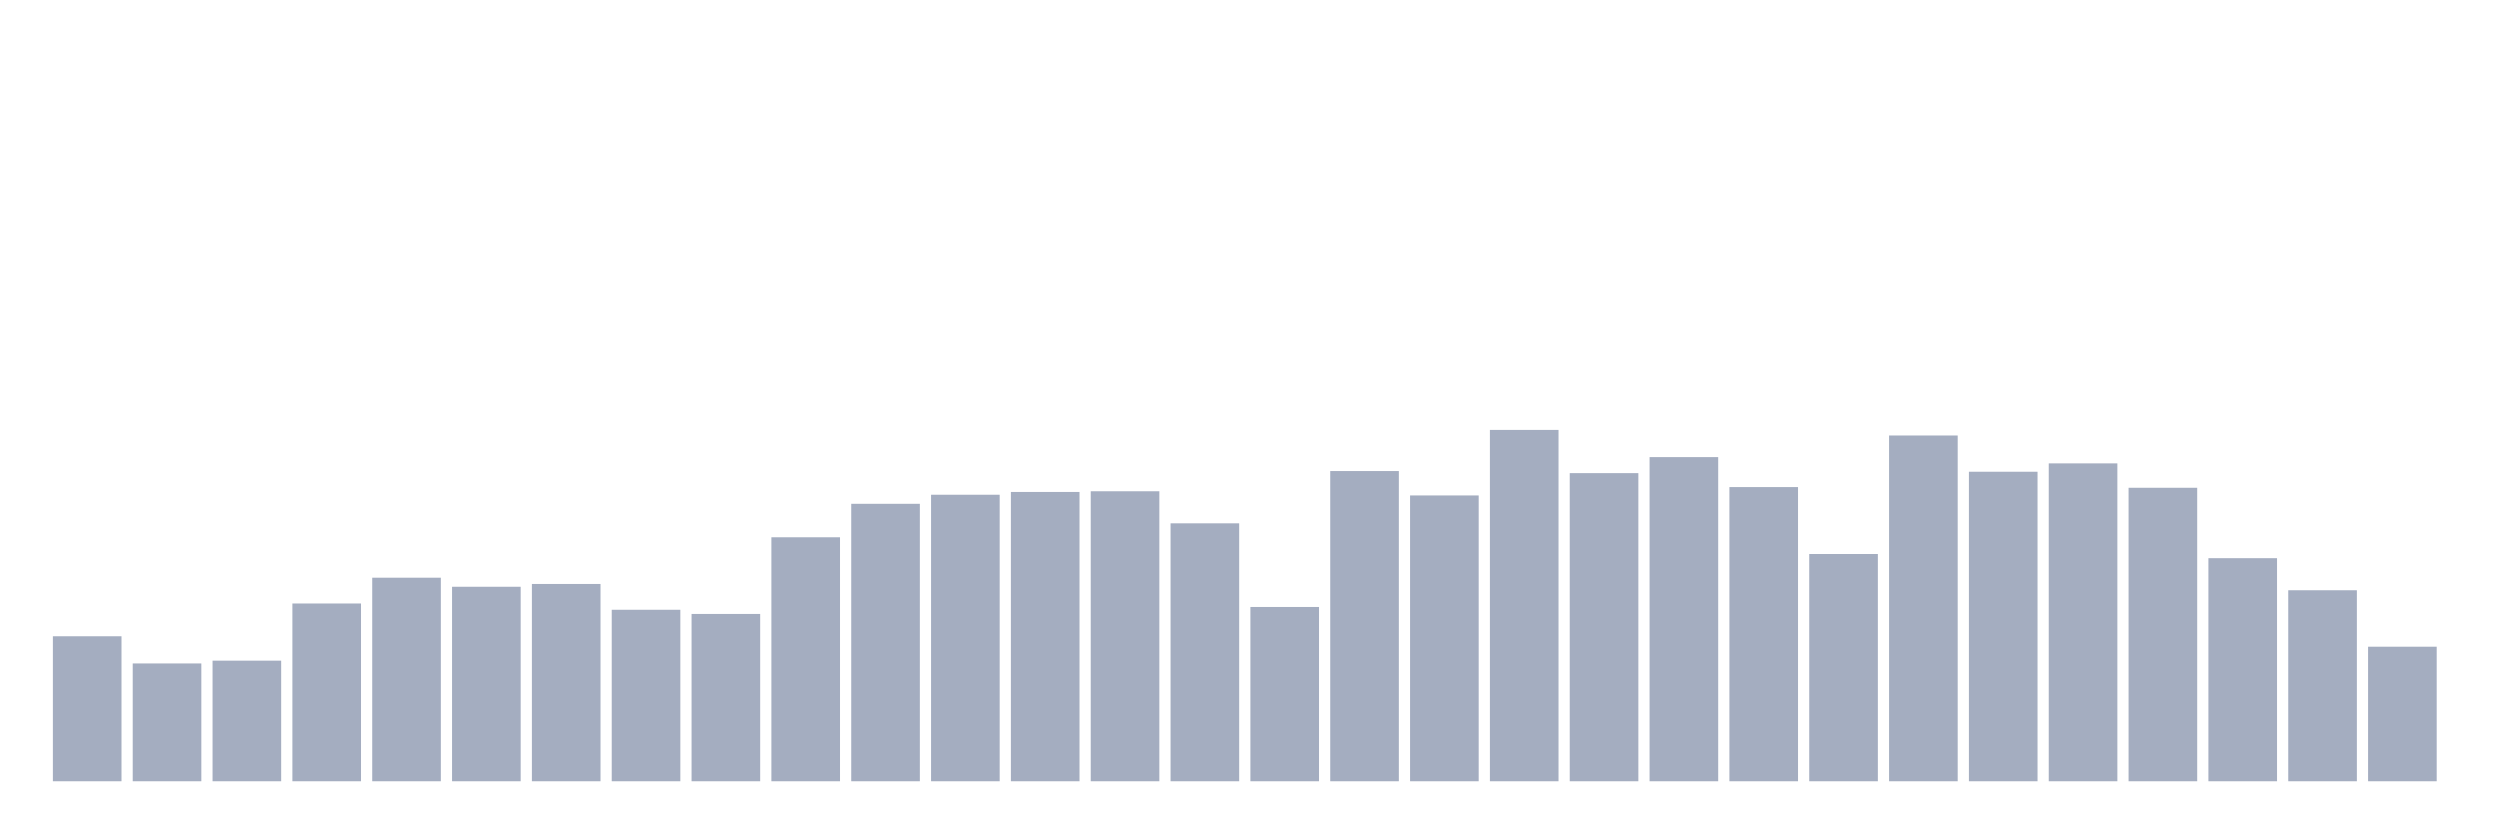 <svg xmlns="http://www.w3.org/2000/svg" viewBox="0 0 480 160"><g transform="translate(10,10)"><rect class="bar" x="0.153" width="13.175" y="112.161" height="27.839" fill="rgb(164,173,192)"></rect><rect class="bar" x="15.482" width="13.175" y="117.38" height="22.62" fill="rgb(164,173,192)"></rect><rect class="bar" x="30.81" width="13.175" y="116.845" height="23.155" fill="rgb(164,173,192)"></rect><rect class="bar" x="46.138" width="13.175" y="105.87" height="34.13" fill="rgb(164,173,192)"></rect><rect class="bar" x="61.466" width="13.175" y="100.918" height="39.082" fill="rgb(164,173,192)"></rect><rect class="bar" x="76.794" width="13.175" y="102.658" height="37.342" fill="rgb(164,173,192)"></rect><rect class="bar" x="92.123" width="13.175" y="102.122" height="37.878" fill="rgb(164,173,192)"></rect><rect class="bar" x="107.451" width="13.175" y="107.075" height="32.925" fill="rgb(164,173,192)"></rect><rect class="bar" x="122.779" width="13.175" y="107.878" height="32.122" fill="rgb(164,173,192)"></rect><rect class="bar" x="138.107" width="13.175" y="93.155" height="46.845" fill="rgb(164,173,192)"></rect><rect class="bar" x="153.436" width="13.175" y="86.73" height="53.27" fill="rgb(164,173,192)"></rect><rect class="bar" x="168.764" width="13.175" y="84.99" height="55.01" fill="rgb(164,173,192)"></rect><rect class="bar" x="184.092" width="13.175" y="84.455" height="55.545" fill="rgb(164,173,192)"></rect><rect class="bar" x="199.42" width="13.175" y="84.321" height="55.679" fill="rgb(164,173,192)"></rect><rect class="bar" x="214.748" width="13.175" y="90.478" height="49.522" fill="rgb(164,173,192)"></rect><rect class="bar" x="230.077" width="13.175" y="106.539" height="33.461" fill="rgb(164,173,192)"></rect><rect class="bar" x="245.405" width="13.175" y="80.44" height="59.56" fill="rgb(164,173,192)"></rect><rect class="bar" x="260.733" width="13.175" y="85.124" height="54.876" fill="rgb(164,173,192)"></rect><rect class="bar" x="276.061" width="13.175" y="72.543" height="67.457" fill="rgb(164,173,192)"></rect><rect class="bar" x="291.39" width="13.175" y="80.841" height="59.159" fill="rgb(164,173,192)"></rect><rect class="bar" x="306.718" width="13.175" y="77.763" height="62.237" fill="rgb(164,173,192)"></rect><rect class="bar" x="322.046" width="13.175" y="83.518" height="56.482" fill="rgb(164,173,192)"></rect><rect class="bar" x="337.374" width="13.175" y="96.367" height="43.633" fill="rgb(164,173,192)"></rect><rect class="bar" x="352.702" width="13.175" y="73.614" height="66.386" fill="rgb(164,173,192)"></rect><rect class="bar" x="368.031" width="13.175" y="80.574" height="59.426" fill="rgb(164,173,192)"></rect><rect class="bar" x="383.359" width="13.175" y="78.967" height="61.033" fill="rgb(164,173,192)"></rect><rect class="bar" x="398.687" width="13.175" y="83.652" height="56.348" fill="rgb(164,173,192)"></rect><rect class="bar" x="414.015" width="13.175" y="97.17" height="42.83" fill="rgb(164,173,192)"></rect><rect class="bar" x="429.344" width="13.175" y="103.327" height="36.673" fill="rgb(164,173,192)"></rect><rect class="bar" x="444.672" width="13.175" y="114.168" height="25.832" fill="rgb(164,173,192)"></rect></g></svg>